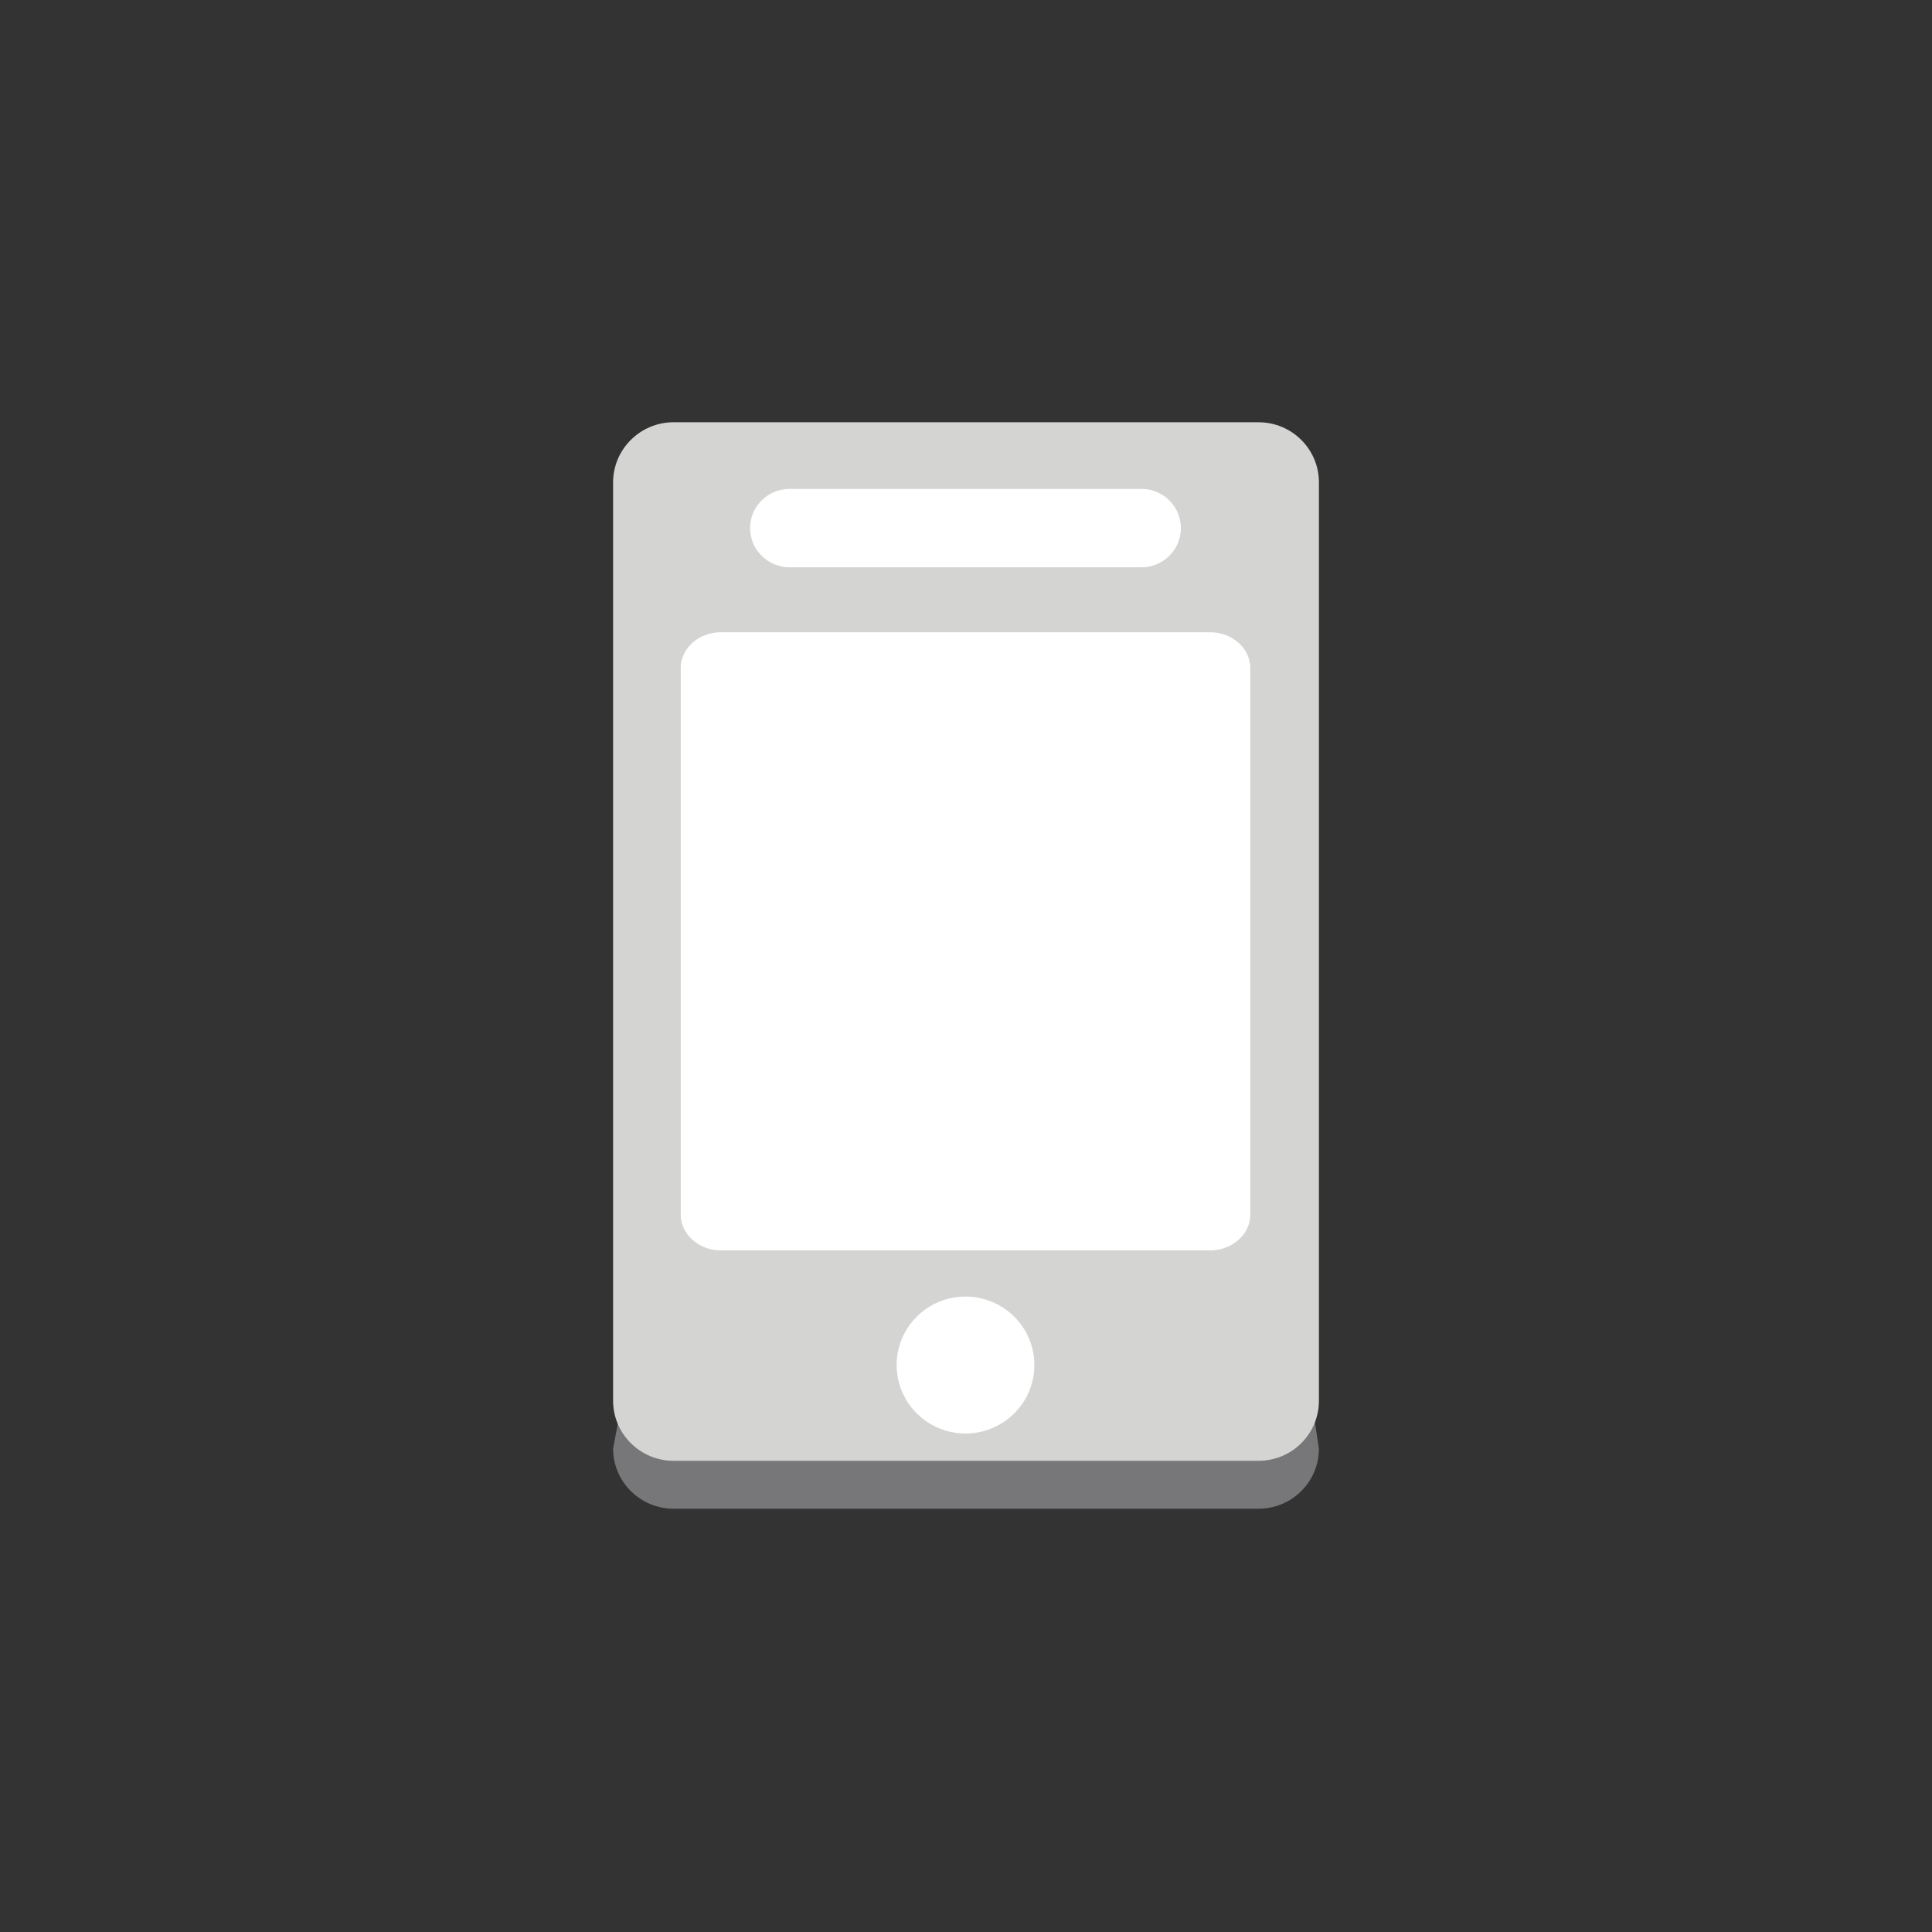 <svg xmlns="http://www.w3.org/2000/svg" viewBox="0 0 125 125" height="125" width="125">
    <rect x="0" y="0" width="125" height="125" fill="#333333" stroke="none"/>
    <path d="M72.489 30.419c2.173 0 3.914 1.748 3.914 3.89l8.93 59.42c0 2.14-1.74 3.885-3.914 3.885H43.581c-2.154 0-3.914-1.746-3.914-3.885l11.107-59.42c0-2.142 1.76-3.89 3.913-3.89H72.49" fill="#777779"/>
    <path d="M81.42 27.32c2.172 0 3.914 1.747 3.914 3.888V90.63c0 2.139-1.742 3.884-3.915 3.884H43.581c-2.154 0-3.914-1.746-3.914-3.884V31.209c0-2.142 1.76-3.89 3.914-3.89h37.838" fill="#d4d4d2"/>
    <path d="M80.893 78.572c0 1.286-1.167 2.329-2.613 2.329H46.652c-1.438 0-2.608-1.043-2.608-2.33V43.226c0-1.282 1.17-2.32 2.608-2.32H78.28c1.446 0 2.613 1.038 2.613 2.32v35.347zM62.467 92.747c-2.46 0-4.453-1.985-4.453-4.432 0-2.443 1.992-4.426 4.453-4.426 2.461 0 4.456 1.983 4.456 4.426 0 2.447-1.995 4.432-4.456 4.432zM51.09 31.633h22.76a2.546 2.546 0 0 1 2.553 2.535 2.546 2.546 0 0 1-2.554 2.536H51.09c-1.41 0-2.558-1.135-2.558-2.536 0-1.4 1.147-2.535 2.558-2.535" fill="#fff"/>
</svg>
